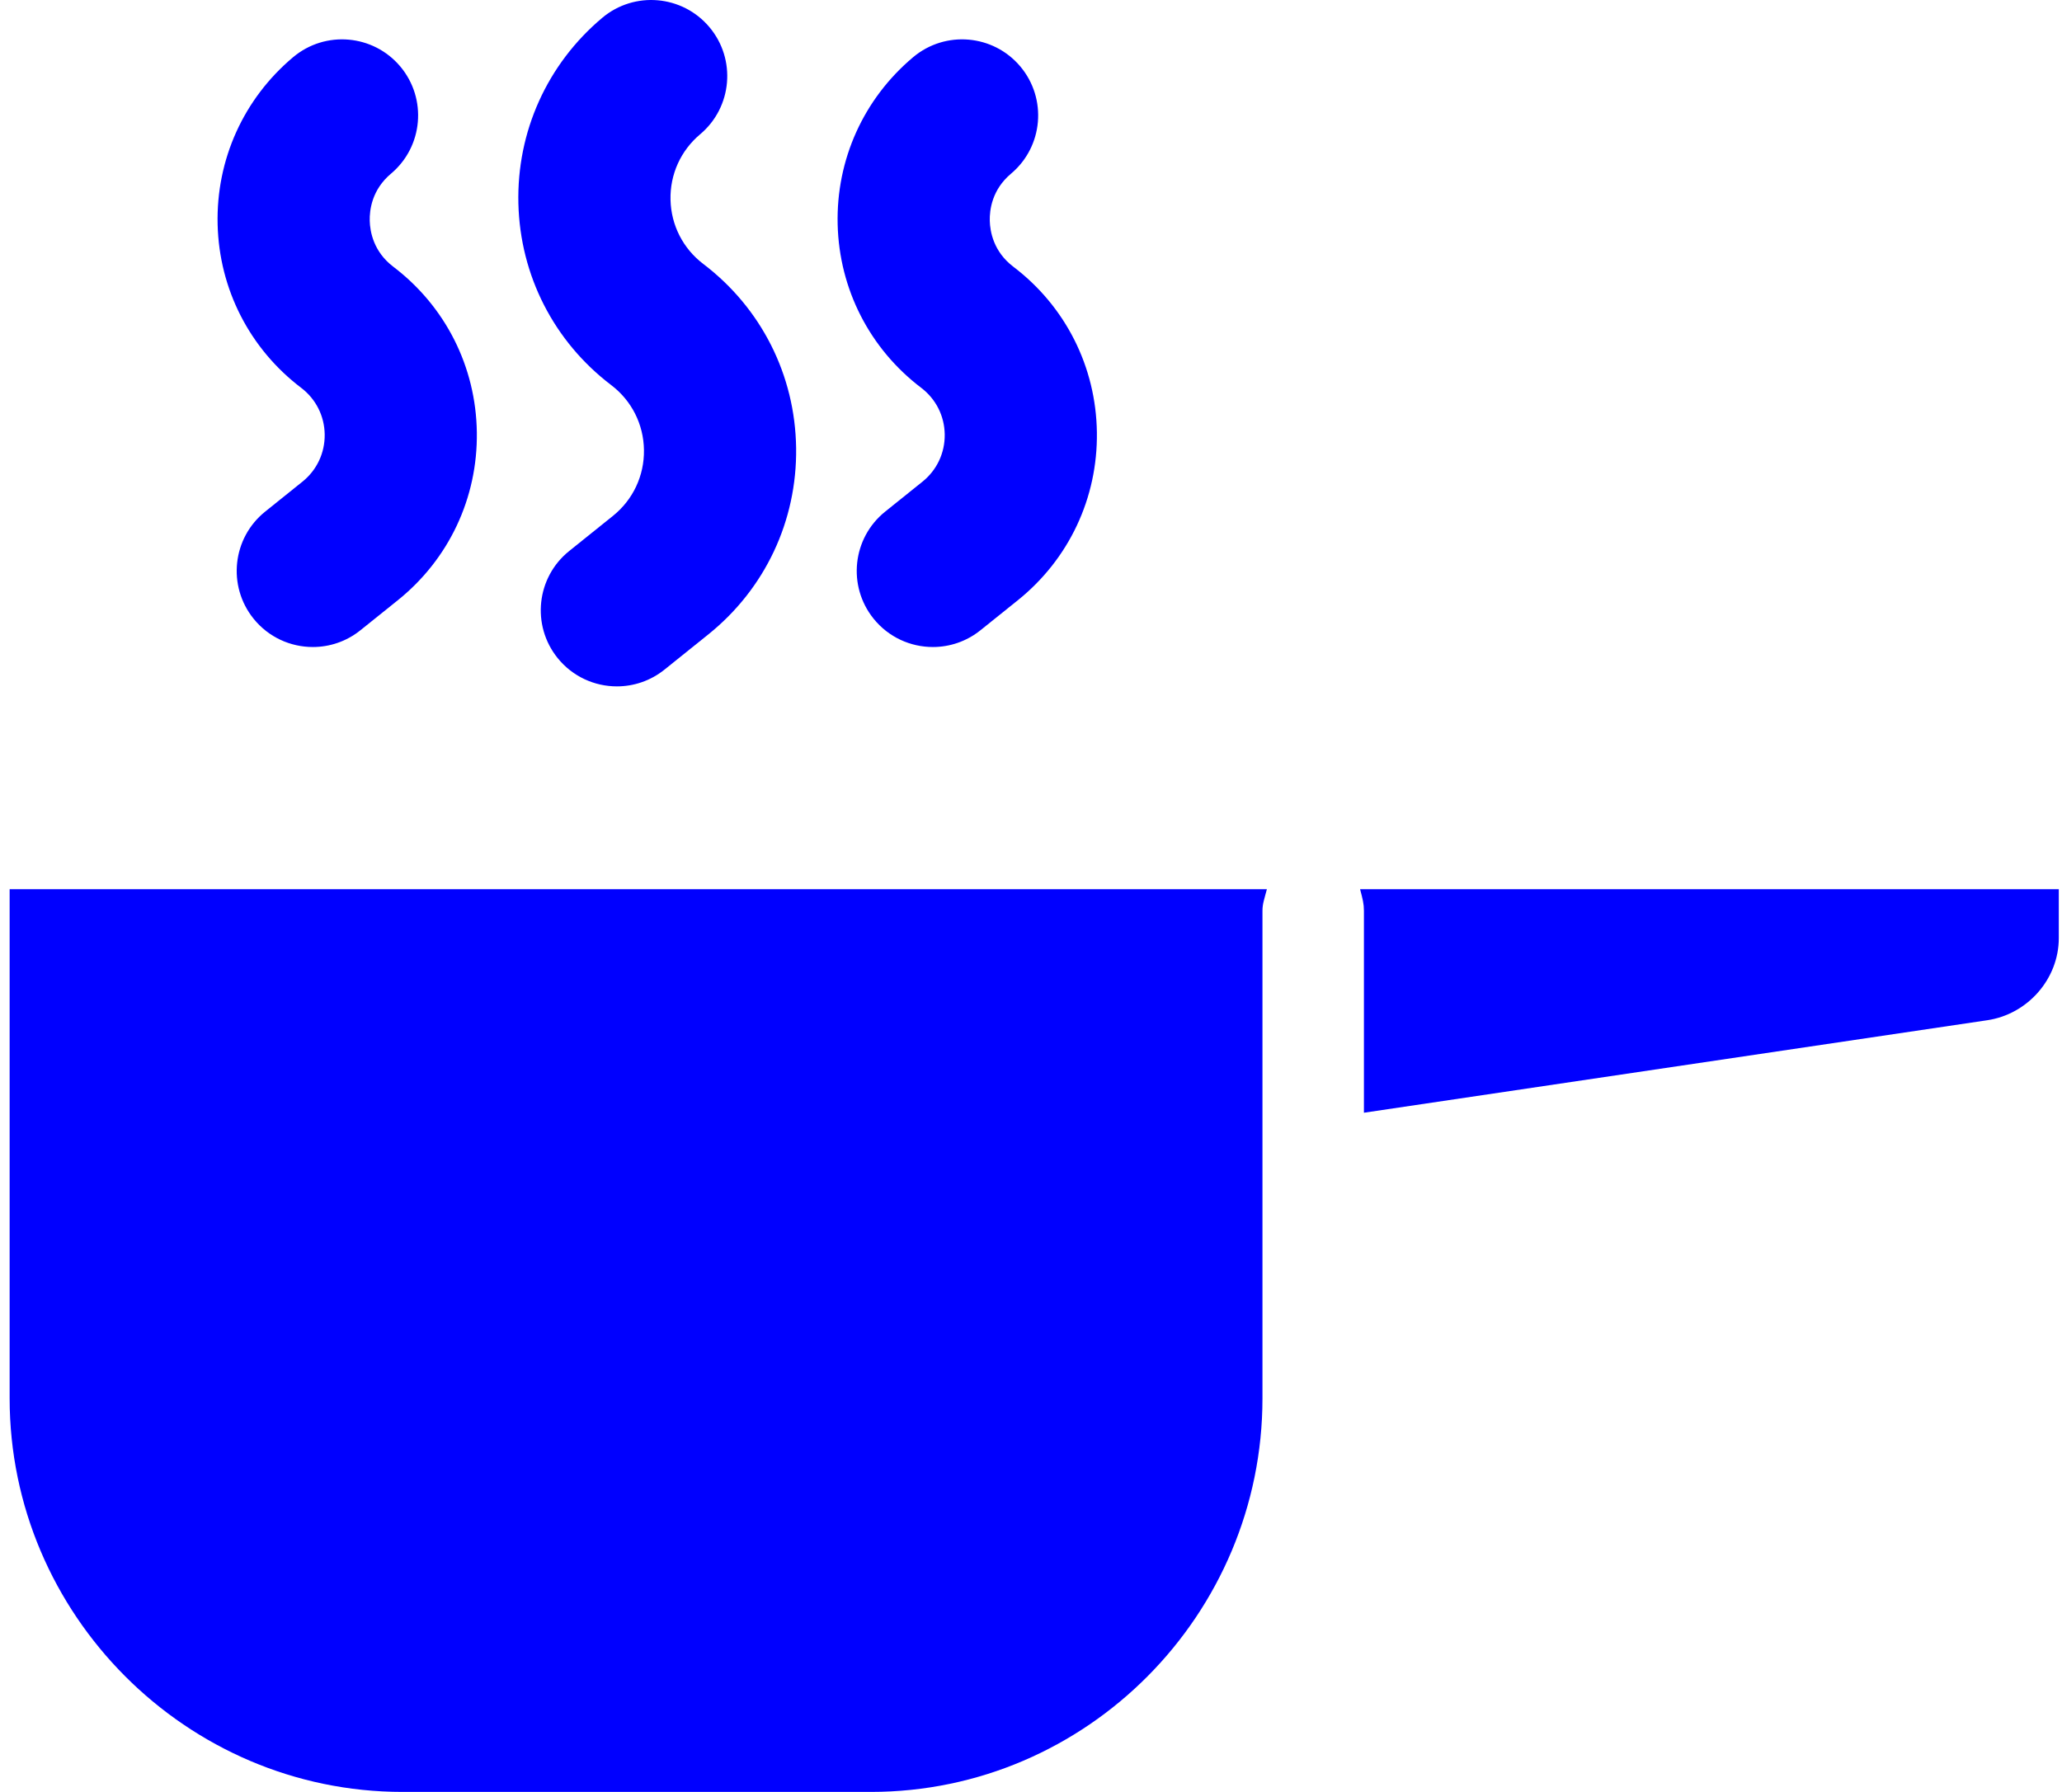 <svg width="107" height="93" viewBox="0 0 107 93" fill="none" xmlns="http://www.w3.org/2000/svg">
<path d="M65.741 46.149C65.603 46.676 65.511 46.905 65.511 47.275V60.755C65.511 60.784 65.511 60.813 65.511 60.842V72.575C65.511 83.789 56.403 93 45.19 93H20.888C9.675 93 0.5 83.789 0.5 72.575V46.149L65.741 46.149Z" fill="#0000FF"/>
<path d="M106.834 46.15V48.685C106.834 50.805 105.22 52.638 103.123 52.95L70.776 57.75V47.275C70.776 46.905 70.715 46.676 70.577 46.15H106.834Z" fill="#0000FF"/>
<path d="M45.932 26.554L47.869 24.998C48.616 24.398 49.036 23.505 49.023 22.547C49.01 21.589 48.566 20.708 47.803 20.128C45.129 18.096 43.549 15.005 43.467 11.648C43.385 8.291 44.813 5.128 47.384 2.968C49.054 1.565 51.544 1.782 52.947 3.451C54.349 5.121 54.133 7.611 52.463 9.014C51.473 9.846 51.348 10.901 51.361 11.456C51.375 12.011 51.551 13.059 52.581 13.841C55.292 15.901 56.873 19.036 56.919 22.44C56.965 25.845 55.469 29.021 52.815 31.154L50.879 32.709C50.149 33.295 49.276 33.58 48.408 33.58C47.253 33.58 46.108 33.076 45.328 32.105C43.962 30.405 44.233 27.92 45.932 26.554Z" fill="#0000FF"/>
<path d="M29.536 28.598L31.808 26.773C32.848 25.936 33.434 24.691 33.416 23.357C33.398 22.022 32.778 20.793 31.716 19.986C28.746 17.729 26.991 14.296 26.9 10.567C26.809 6.839 28.395 3.324 31.251 0.925C32.92 -0.477 35.411 -0.261 36.813 1.409C38.216 3.078 37.999 5.569 36.329 6.971C35.321 7.818 34.762 9.058 34.794 10.374C34.826 11.69 35.446 12.902 36.493 13.698C39.504 15.987 41.261 19.468 41.312 23.249C41.363 27.031 39.702 30.558 36.754 32.927L34.483 34.752C33.753 35.338 32.88 35.623 32.012 35.623C30.857 35.623 29.712 35.118 28.932 34.148C27.566 32.448 27.837 29.963 29.536 28.598Z" fill="#0000FF"/>
<path d="M13.758 26.554L15.695 24.998C16.441 24.398 16.862 23.505 16.849 22.547C16.836 21.589 16.391 20.708 15.628 20.128C12.955 18.096 11.374 15.005 11.293 11.649C11.211 8.292 12.638 5.128 15.21 2.968C16.879 1.565 19.369 1.782 20.772 3.451C22.174 5.121 21.958 7.611 20.288 9.014C19.298 9.846 19.173 10.901 19.186 11.456C19.2 12.011 19.377 13.059 20.406 13.841C23.117 15.901 24.698 19.036 24.744 22.44C24.79 25.845 23.295 29.021 20.641 31.154L18.704 32.709C17.975 33.295 17.102 33.58 16.234 33.58C15.078 33.58 13.934 33.076 13.154 32.105C11.788 30.405 12.059 27.92 13.758 26.554Z" fill="#0000FF"/>
</svg>

